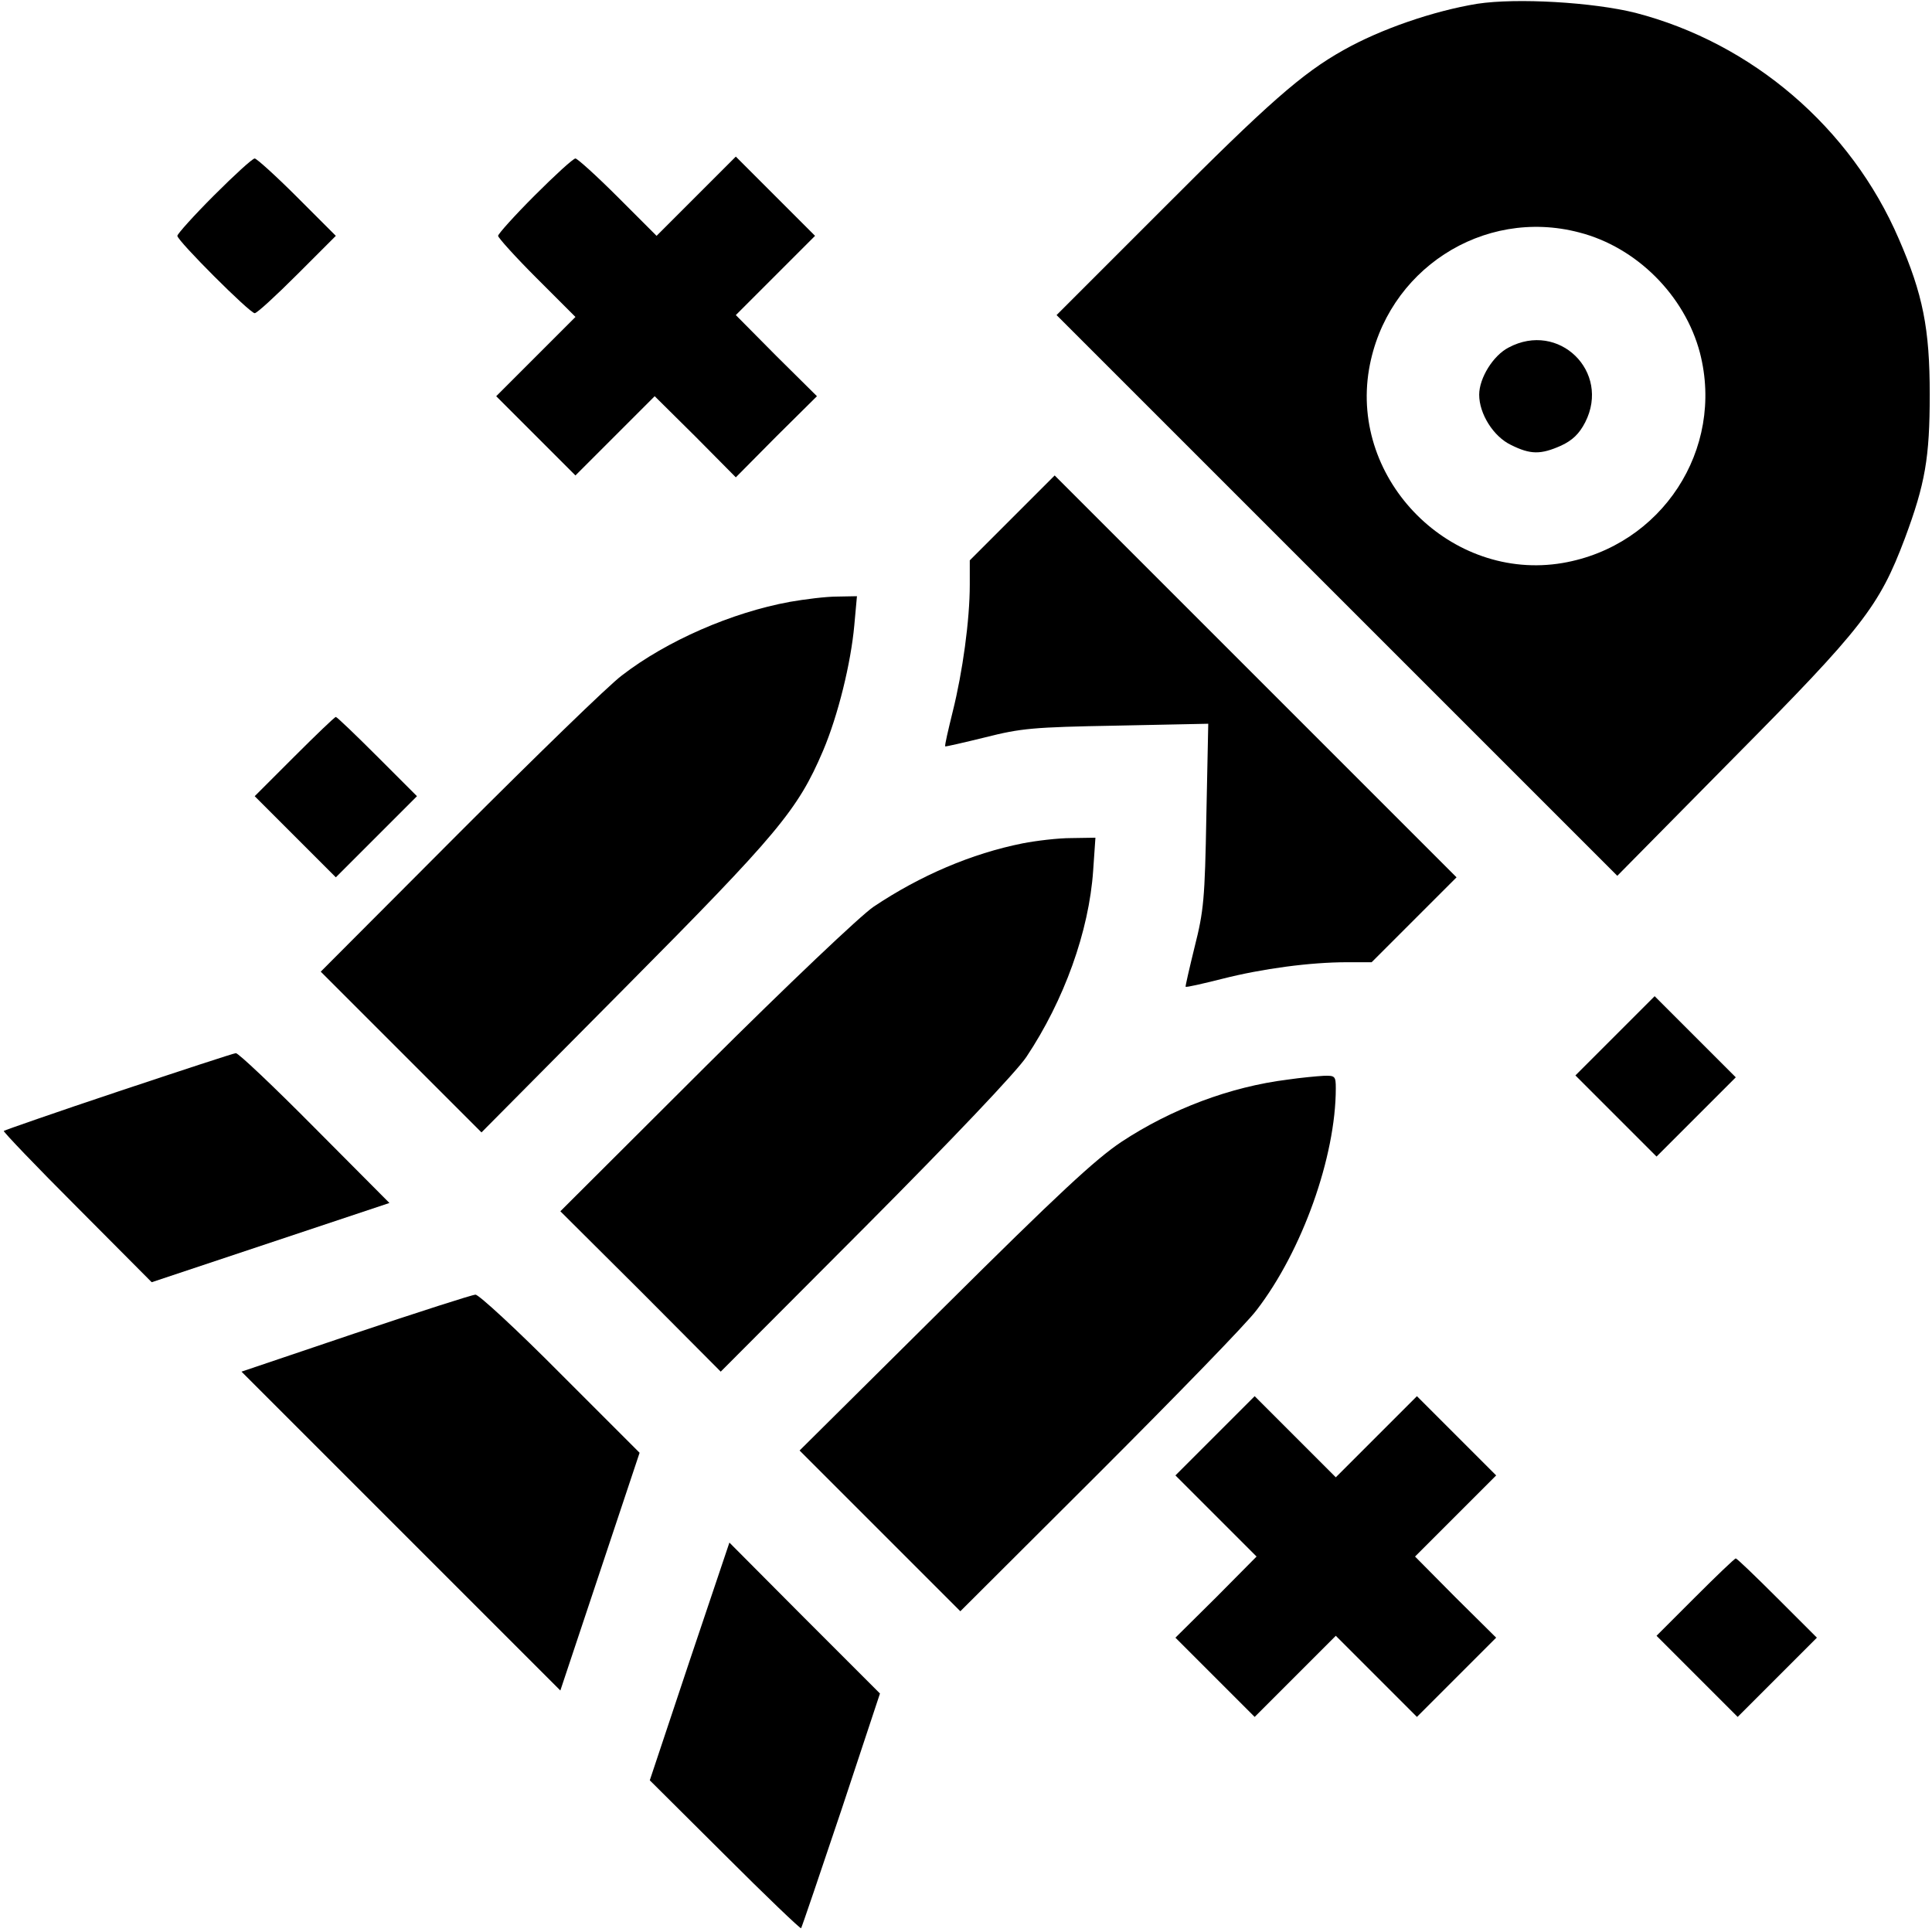<?xml version="1.0" standalone="no"?>
<!DOCTYPE svg PUBLIC "-//W3C//DTD SVG 20010904//EN"
 "http://www.w3.org/TR/2001/REC-SVG-20010904/DTD/svg10.dtd">
<svg version="1.0" xmlns="http://www.w3.org/2000/svg"
 width="24pt" height="24pt" viewBox="0 0 512 512" fill="blue"
 preserveAspectRatio="xMidYMid meet">

<g transform="translate(0,512) scale(0.1,-0.1)"
fill="#darkblue" stroke="none">
<path d="M3915 5110 c-116 -19 -256 -67 -355 -123 -109 -61 -200 -141 -477
-419 l-283 -283 743 -743 743 -743 309 313 c342 345 385 401 453 581 54 145
66 214 66 382 0 174 -18 265 -82 412 -127 295 -389 519 -698 599 -112 28 -314
40 -419 24z m270 -606 c152 -39 280 -167 320 -319 66 -256 -101 -512 -364
-557 -295 -50 -563 218 -513 513 45 263 302 430 557 363z"/>
<path d="M3998 4199 c-41 -21 -78 -81 -78 -125 0 -51 38 -111 84 -133 52 -26
79 -26 133 -2 30 14 48 31 64 62 68 134 -70 269 -203 198z"/>
<path d="M567 4602 c-53 -53 -97 -102 -97 -107 0 -13 192 -205 205 -205 6 0
56 46 113 103 l102 102 -103 103 c-56 56 -107 102 -112 102 -6 0 -54 -44 -108
-98z"/>
<path d="M1417 4602 c-53 -53 -97 -102 -97 -107 0 -5 46 -56 102 -112 l103
-103 -105 -105 -105 -105 105 -105 105 -105 105 105 105 105 108 -107 107
-108 107 108 108 107 -108 107 -107 108 105 105 105 105 -105 105 -105 105
-105 -105 -105 -105 -103 103 c-56 56 -107 102 -112 102 -6 0 -54 -44 -108
-98z"/>
<path d="M2682 3747 l-112 -112 0 -65 c0 -93 -19 -231 -45 -335 -12 -49 -22
-91 -20 -93 1 -1 49 10 106 24 95 24 126 27 348 31 l243 5 -5 -243 c-4 -222
-7 -253 -31 -348 -14 -57 -25 -105 -24 -106 2 -2 45 8 97 21 106 27 233 44
331 44 l65 0 113 113 112 112 -533 533 -532 532 -113 -113z"/>
<path d="M2093 3525 c-153 -28 -326 -103 -445 -195 -35 -26 -228 -214 -431
-417 l-367 -368 213 -213 213 -213 380 383 c405 408 458 471 525 628 40 94 74
233 83 333 l7 77 -53 -1 c-29 0 -85 -7 -125 -14z"/>
<path d="M780 3115 l-105 -105 108 -108 107 -107 107 107 108 108 -105 105
c-58 58 -107 105 -110 105 -3 0 -52 -47 -110 -105z"/>
<path d="M2710 2885 c-135 -27 -271 -85 -395 -168 -34 -23 -225 -204 -445
-423 l-385 -384 213 -212 212 -213 384 385 c231 232 400 410 426 449 100 150
166 333 177 494 l6 87 -64 -1 c-35 0 -93 -7 -129 -14z"/>
<path d="M4280 2375 l-105 -105 108 -108 107 -107 105 105 105 105 -108 108
-107 107 -105 -105z"/>
<path d="M315 2228 c-165 -55 -302 -103 -305 -105 -2 -2 85 -93 194 -202 l198
-199 315 105 315 105 -198 199 c-109 110 -203 199 -209 198 -5 0 -145 -46
-310 -101z"/>
<path d="M3413 2259 c-153 -19 -309 -78 -441 -165 -69 -46 -168 -138 -470
-438 l-383 -380 213 -213 213 -213 368 367 c203 203 391 396 417 431 121 157
210 407 210 588 0 32 -2 34 -32 33 -18 -1 -61 -5 -95 -10z"/>
<path d="M942 1587 l-302 -102 423 -423 422 -422 105 315 105 315 -210 210
c-115 116 -217 210 -225 209 -8 0 -151 -46 -318 -102z"/>
<path d="M3220 1315 l-105 -105 108 -108 107 -107 -107 -108 -108 -107 105
-105 105 -105 107 107 108 108 108 -108 107 -107 105 105 105 105 -108 107
-107 108 107 107 108 108 -105 105 -105 105 -107 -107 -108 -108 -108 108
-107 107 -105 -105z"/>
<path d="M1827 717 l-105 -315 199 -198 c109 -109 200 -196 202 -194 2 3 50
144 107 314 l102 308 -200 200 -199 200 -106 -315z"/>
<path d="M4492 887 l-102 -102 108 -108 107 -107 105 105 105 105 -105 105
c-58 58 -107 105 -110 105 -3 0 -51 -46 -108 -103z"/>
</g>
</svg>
